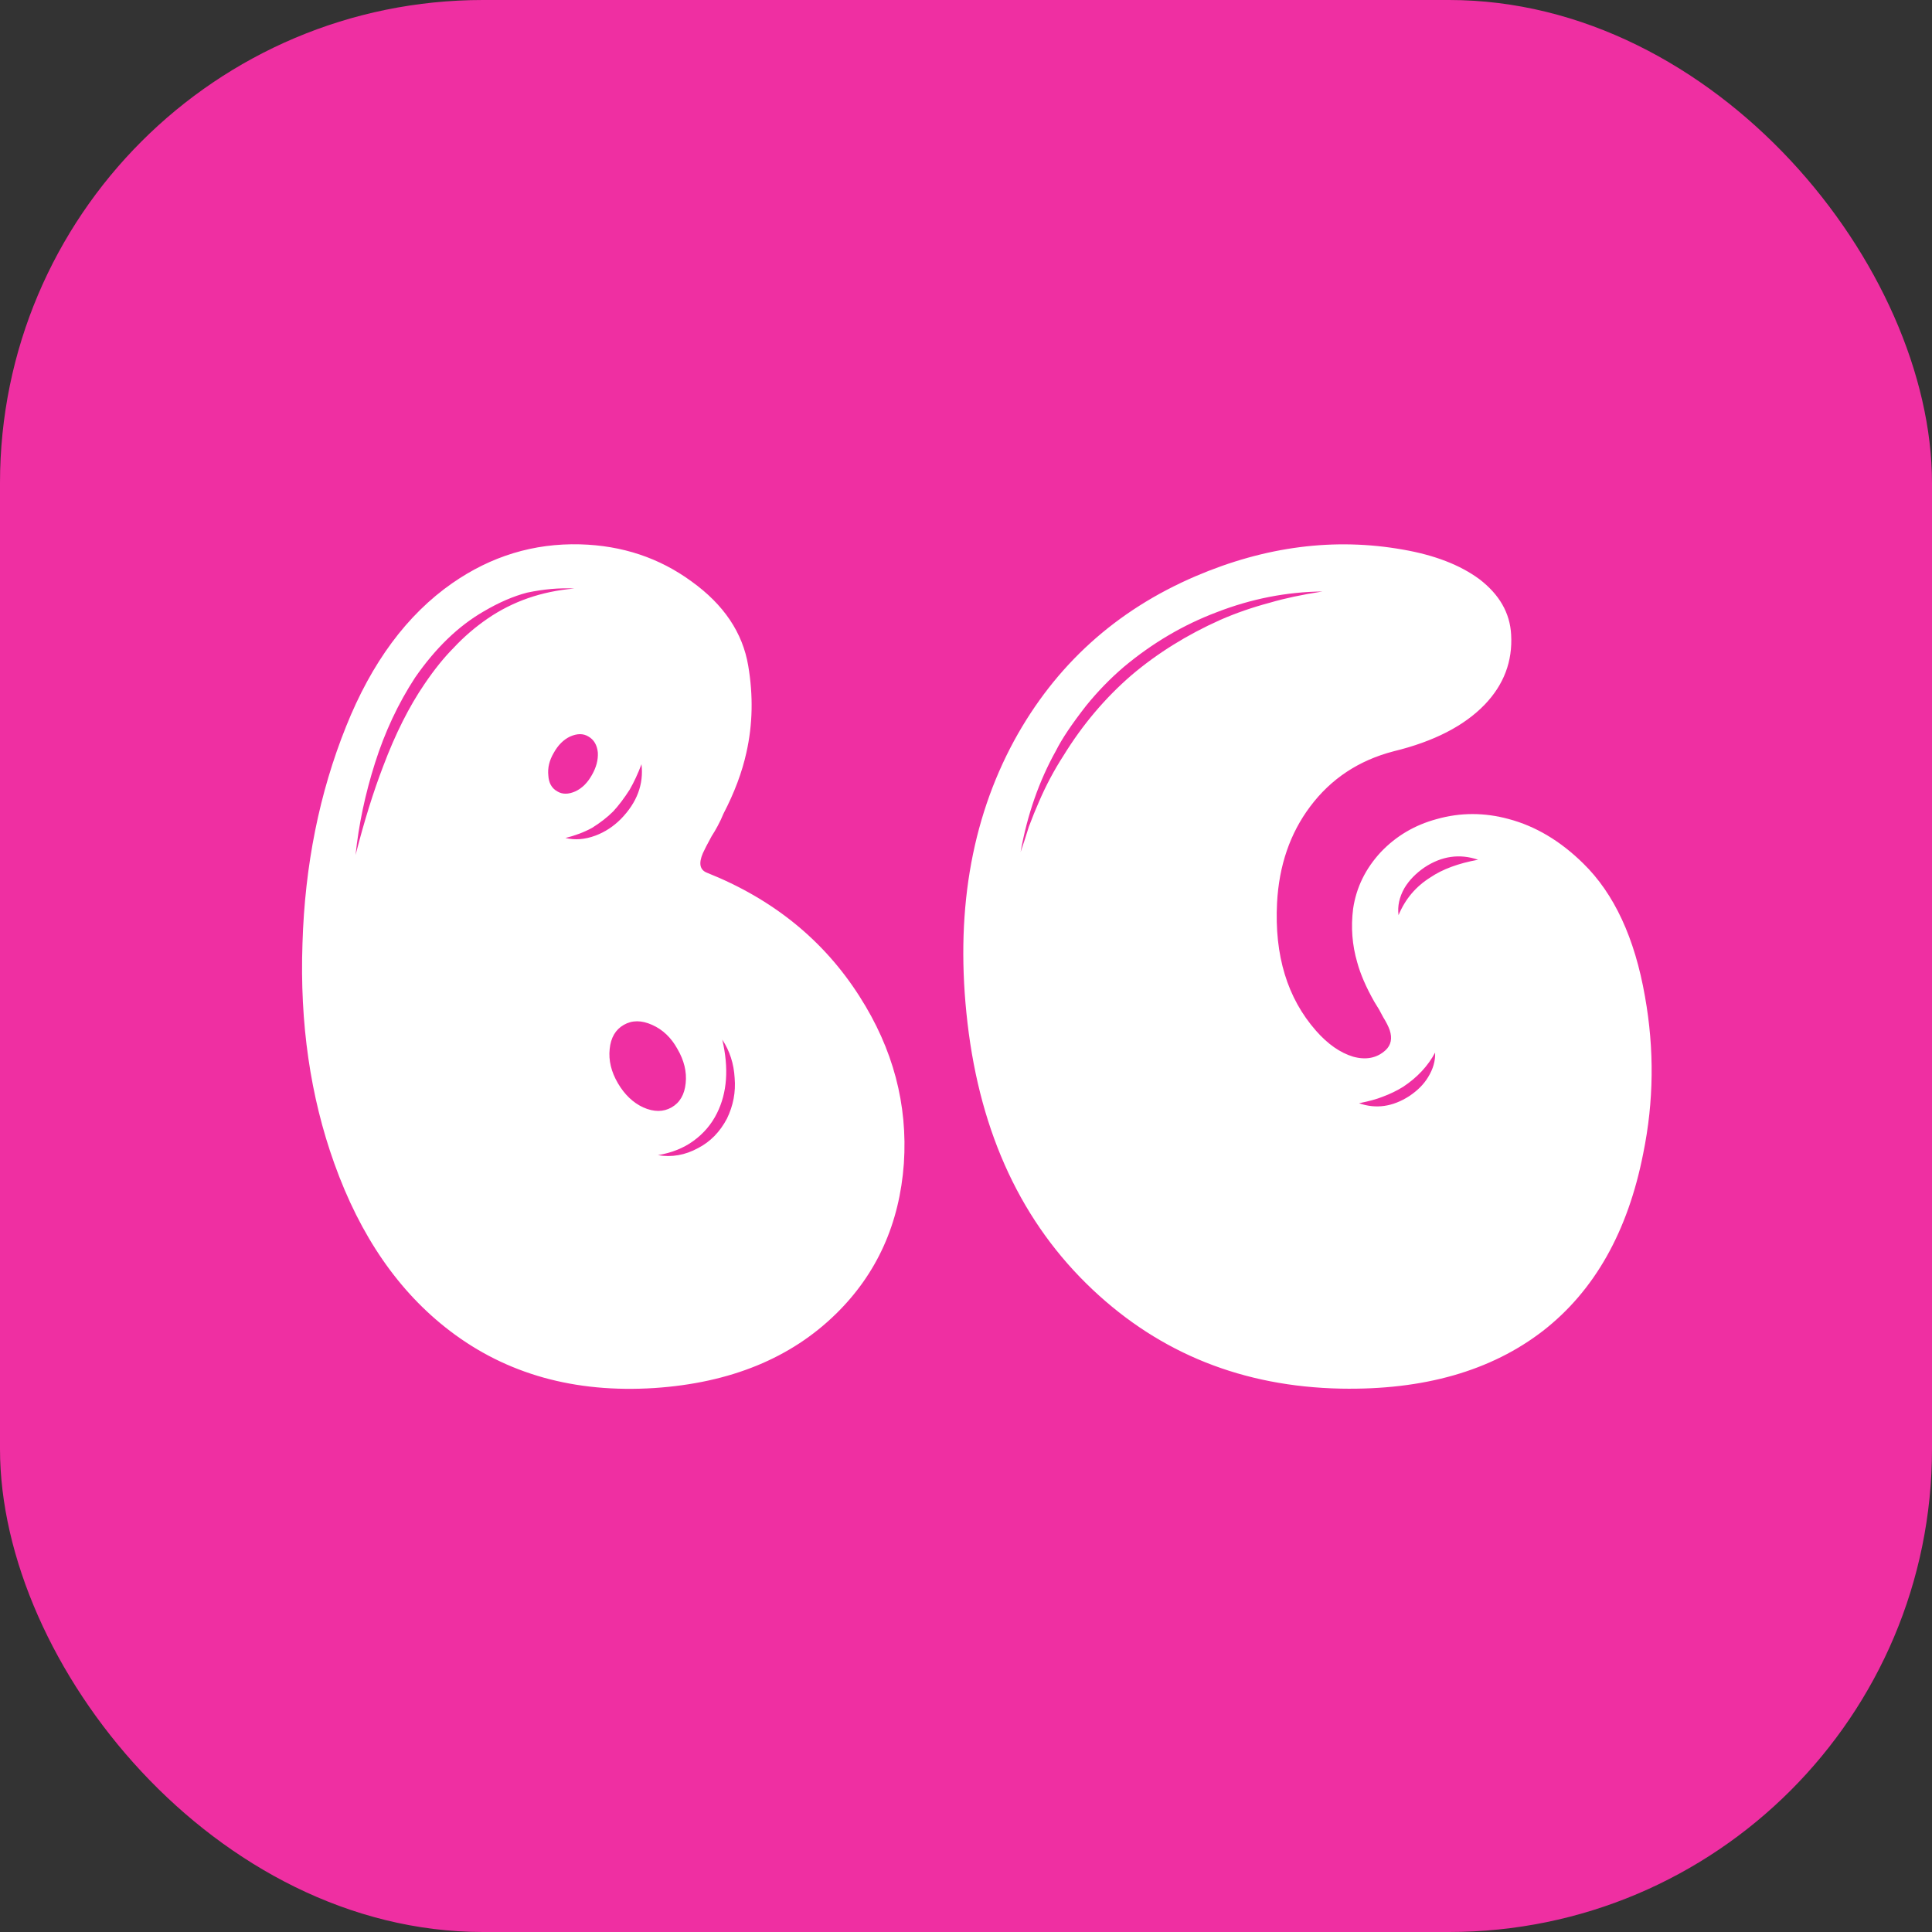 <svg width="32" height="32" viewBox="0 0 32 32" fill="none" xmlns="http://www.w3.org/2000/svg">
<rect x="0" y="0" width="32" height="32" fill="#333333" stroke="none"/>
<rect width="32" height="32" rx="8" fill="#EF2FA2"/>
<path d="M11.562 19.016C11.764 18.912 11.924 18.749 12.041 18.527C12.145 18.312 12.188 18.088 12.168 17.854C12.155 17.619 12.087 17.408 11.963 17.219C12.074 17.694 12.044 18.101 11.875 18.439C11.784 18.622 11.654 18.775 11.484 18.898C11.322 19.016 11.126 19.094 10.898 19.133C11.126 19.172 11.348 19.133 11.562 19.016ZM10.098 17.375C10.078 17.564 10.124 17.753 10.234 17.941C10.345 18.13 10.485 18.264 10.654 18.342C10.83 18.42 10.986 18.42 11.123 18.342C11.26 18.264 11.338 18.13 11.357 17.941C11.377 17.753 11.331 17.564 11.221 17.375C11.117 17.186 10.977 17.053 10.801 16.975C10.625 16.896 10.469 16.896 10.332 16.975C10.195 17.053 10.117 17.186 10.098 17.375ZM9.805 13.713C9.674 13.784 9.528 13.84 9.365 13.879C9.521 13.918 9.688 13.905 9.863 13.84C10.02 13.781 10.159 13.69 10.283 13.566C10.55 13.293 10.664 12.99 10.625 12.658C10.566 12.815 10.501 12.954 10.43 13.078C10.338 13.221 10.247 13.342 10.156 13.44C10.059 13.537 9.941 13.628 9.805 13.713ZM9.443 12.199C9.333 12.251 9.242 12.342 9.17 12.473C9.098 12.596 9.069 12.72 9.082 12.844C9.089 12.967 9.137 13.055 9.229 13.107C9.313 13.159 9.414 13.159 9.531 13.107C9.642 13.055 9.733 12.964 9.805 12.834C9.876 12.71 9.909 12.587 9.902 12.463C9.889 12.339 9.837 12.251 9.746 12.199C9.661 12.147 9.561 12.147 9.443 12.199ZM7.031 11.33C7.194 11.089 7.354 10.891 7.51 10.734C7.679 10.552 7.868 10.389 8.076 10.246C8.493 9.96 8.971 9.794 9.512 9.748C9.264 9.735 9.004 9.758 8.73 9.816C8.503 9.875 8.262 9.979 8.008 10.129C7.591 10.37 7.214 10.734 6.875 11.223C6.595 11.652 6.374 12.124 6.211 12.639C6.048 13.153 5.941 13.661 5.889 14.162C6.032 13.602 6.185 13.111 6.348 12.688C6.549 12.154 6.777 11.701 7.031 11.33ZM11.641 14.133C11.569 14.302 11.592 14.409 11.709 14.455C12.803 14.891 13.646 15.575 14.238 16.506C14.792 17.372 15.036 18.293 14.971 19.27C14.899 20.266 14.525 21.096 13.848 21.76C13.099 22.495 12.096 22.906 10.84 22.99C9.518 23.075 8.389 22.759 7.451 22.043C6.605 21.398 5.967 20.474 5.537 19.27C5.14 18.163 4.964 16.949 5.01 15.627C5.049 14.331 5.29 13.133 5.732 12.033C6.156 10.972 6.742 10.181 7.49 9.66C8.135 9.211 8.841 8.996 9.609 9.016C10.306 9.035 10.921 9.24 11.455 9.631C11.989 10.015 12.301 10.48 12.393 11.027C12.477 11.522 12.467 12.001 12.363 12.463C12.292 12.788 12.165 13.127 11.982 13.479C11.956 13.544 11.924 13.612 11.885 13.684L11.836 13.771L11.787 13.85C11.716 13.98 11.667 14.074 11.641 14.133ZM23.164 15.158C23.275 14.891 23.451 14.683 23.691 14.533C23.893 14.396 24.157 14.299 24.482 14.24C24.176 14.136 23.88 14.178 23.594 14.367C23.451 14.465 23.34 14.579 23.262 14.709C23.177 14.859 23.145 15.008 23.164 15.158ZM23.34 18.156C23.477 18.065 23.581 17.961 23.652 17.844C23.737 17.707 23.776 17.57 23.77 17.434C23.652 17.655 23.477 17.844 23.242 18C23.138 18.065 23.024 18.12 22.9 18.166C22.803 18.205 22.672 18.241 22.51 18.273C22.79 18.371 23.066 18.332 23.34 18.156ZM18.74 11.184C19.17 10.819 19.662 10.513 20.215 10.266C20.469 10.155 20.742 10.06 21.035 9.982C21.276 9.911 21.566 9.849 21.904 9.797C21.312 9.803 20.729 9.917 20.156 10.139C19.603 10.347 19.088 10.65 18.613 11.047C18.385 11.242 18.177 11.457 17.988 11.691C17.754 11.991 17.588 12.238 17.49 12.434C17.21 12.935 17.015 13.495 16.904 14.113L16.973 13.908L17.041 13.693C17.1 13.537 17.155 13.4 17.207 13.283C17.324 13.01 17.461 12.753 17.617 12.512C17.93 12.004 18.304 11.561 18.74 11.184ZM24.99 13.566C25.433 13.684 25.843 13.928 26.221 14.299C26.735 14.8 27.077 15.536 27.246 16.506C27.402 17.378 27.393 18.244 27.217 19.104C26.963 20.399 26.41 21.379 25.557 22.043C24.697 22.707 23.581 23.026 22.207 23C20.592 22.967 19.222 22.421 18.096 21.359C16.93 20.259 16.24 18.788 16.025 16.945C15.817 15.162 16.074 13.602 16.797 12.268C17.48 11.018 18.483 10.109 19.805 9.543C20.963 9.048 22.109 8.902 23.242 9.104C23.763 9.195 24.183 9.357 24.502 9.592C24.834 9.846 25.01 10.152 25.029 10.51C25.055 10.953 24.909 11.34 24.59 11.672C24.251 12.023 23.75 12.281 23.086 12.443C22.506 12.593 22.044 12.899 21.699 13.361C21.367 13.804 21.185 14.335 21.152 14.953C21.107 15.825 21.322 16.532 21.797 17.072C21.992 17.294 22.197 17.437 22.412 17.502C22.627 17.561 22.806 17.525 22.949 17.395C23.04 17.31 23.063 17.199 23.018 17.062C22.998 17.004 22.962 16.932 22.91 16.848L22.842 16.721L22.764 16.594C22.627 16.353 22.533 16.135 22.48 15.94C22.396 15.653 22.373 15.357 22.412 15.051C22.464 14.699 22.617 14.387 22.871 14.113C23.125 13.846 23.434 13.664 23.799 13.566C24.189 13.456 24.587 13.456 24.99 13.566Z" fill="white"/>
</svg>
